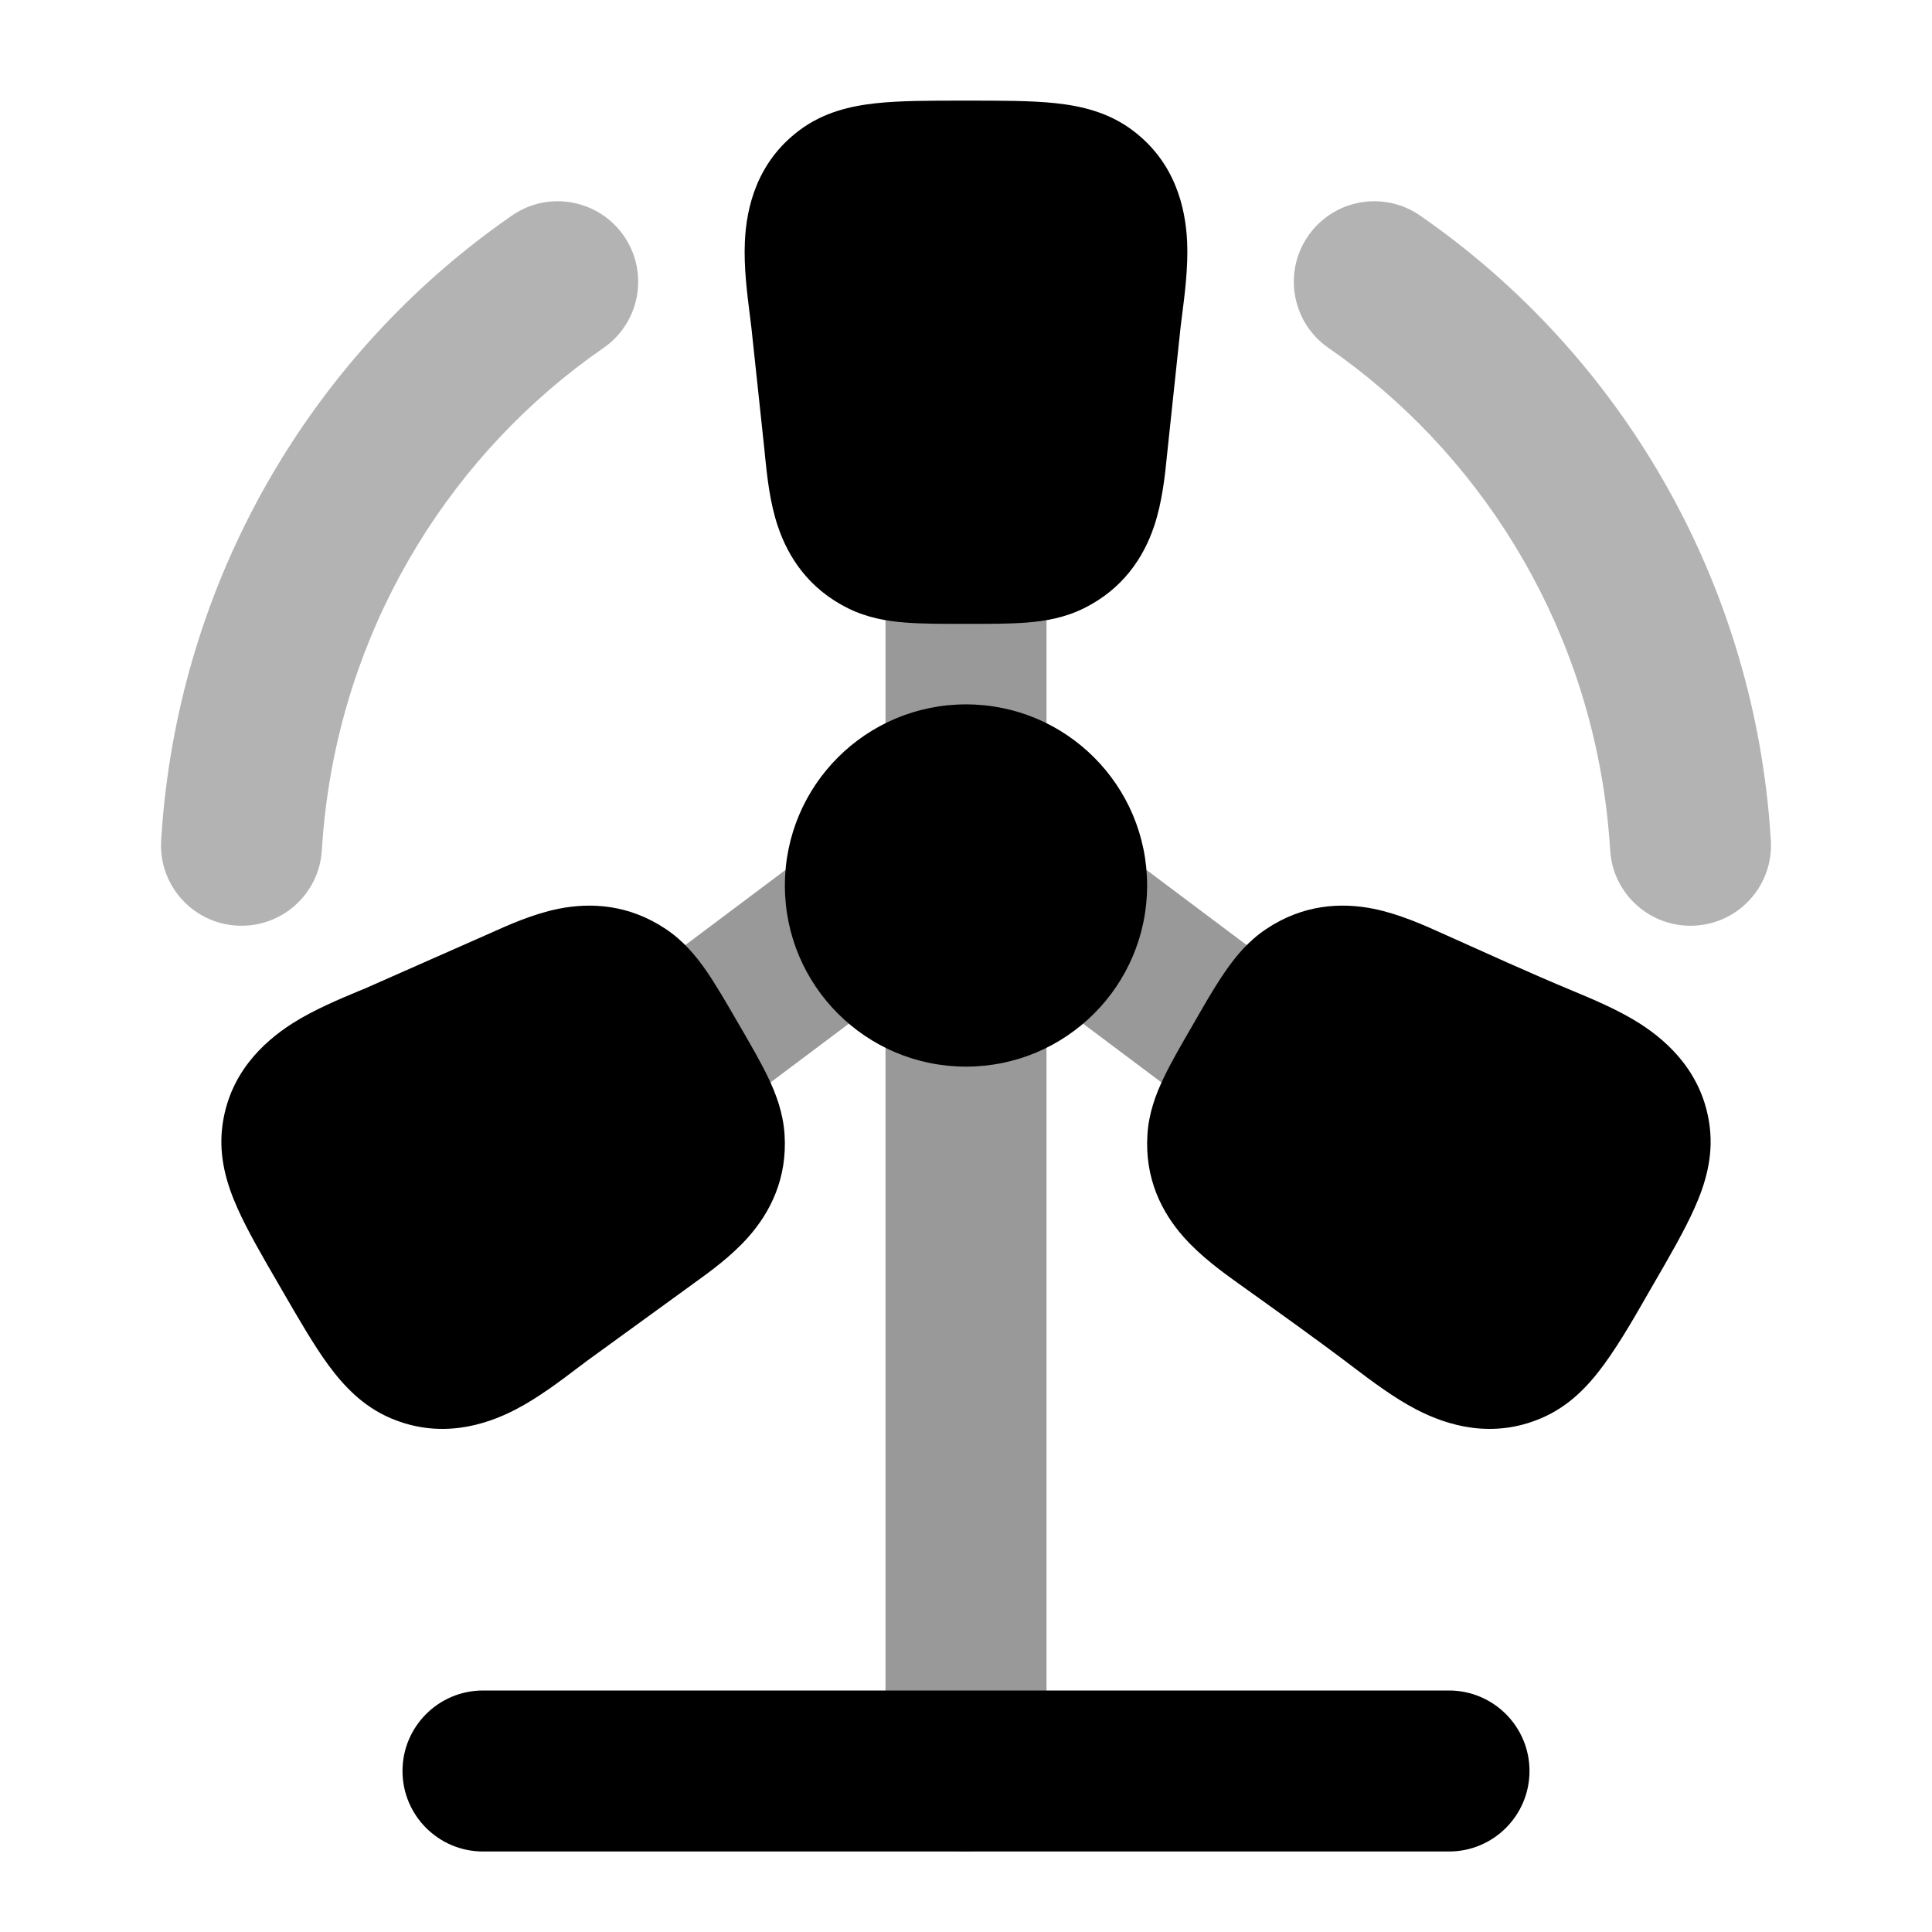 <svg width="24" height="24" viewBox="0 0 24 24" xmlns="http://www.w3.org/2000/svg">
<path opacity="0.4" fill-rule="evenodd" clip-rule="evenodd" d="M13 7C13 6.448 12.552 6 12 6C11.448 6 11 6.448 11 7V9.5C11 10.052 11.448 10.5 12 10.5C12.552 10.5 13 10.052 13 9.5V7ZM11.49 11.639C11.526 11.387 11.465 11.12 11.3 10.9C10.969 10.458 10.342 10.369 9.9 10.7L7.9 12.2C7.458 12.531 7.369 13.158 7.7 13.6C8.031 14.042 8.658 14.131 9.1 13.8L11.008 12.369C11.003 12.412 11 12.456 11 12.5V22C11 22.552 11.448 23 12 23C12.552 23 13 22.552 13 22V12.5C13 12.456 12.997 12.412 12.991 12.369L14.9 13.8C15.342 14.131 15.969 14.042 16.3 13.6C16.631 13.158 16.542 12.531 16.1 12.2L14.1 10.7C13.658 10.369 13.031 10.458 12.7 10.9C12.535 11.12 12.474 11.387 12.51 11.639C12.361 11.551 12.186 11.5 12 11.5C11.814 11.5 11.639 11.551 11.49 11.639Z" fill="currentColor"/>
<path d="M13.5 11C13.5 11.828 12.828 12.5 12 12.5C11.171 12.5 10.5 11.828 10.5 11C10.5 10.172 11.171 9.5 12 9.5C12.828 9.5 13.5 10.172 13.5 11Z" fill="currentColor"/>
<path fill-rule="evenodd" clip-rule="evenodd" d="M12 10.25C11.586 10.25 11.25 10.586 11.25 11C11.25 11.414 11.586 11.75 12 11.75C12.414 11.75 12.75 11.414 12.75 11C12.75 10.586 12.414 10.25 12 10.25ZM9.75 11C9.75 9.757 10.757 8.75 12 8.75C13.243 8.75 14.25 9.757 14.25 11C14.25 12.243 13.243 13.25 12 13.25C10.757 13.25 9.75 12.243 9.75 11Z" fill="currentColor"/>
<path opacity="0.3" fill-rule="evenodd" clip-rule="evenodd" d="M7.75 2.931C8.064 3.385 7.951 4.008 7.497 4.322C5.638 5.609 4.337 7.669 4.045 10.05C4.024 10.218 4.009 10.389 3.998 10.561C3.965 11.112 3.491 11.532 2.939 11.498C2.388 11.465 1.968 10.991 2.002 10.439C2.015 10.226 2.034 10.015 2.06 9.806C2.423 6.847 4.041 4.282 6.359 2.678C6.813 2.363 7.436 2.477 7.75 2.931ZM16.25 2.931C16.564 2.477 17.187 2.363 17.641 2.678C19.959 4.282 21.577 6.847 21.94 9.806C21.966 10.015 21.985 10.226 21.998 10.439C22.032 10.991 21.612 11.465 21.061 11.498C20.509 11.532 20.035 11.112 20.002 10.561C19.991 10.389 19.976 10.218 19.955 10.05C19.663 7.669 18.362 5.609 16.503 4.322C16.049 4.008 15.936 3.385 16.25 2.931Z" fill="currentColor"/>
<path fill-rule="evenodd" clip-rule="evenodd" d="M5 22C5 21.448 5.448 21 6 21H18C18.552 21 19 21.448 19 22C19 22.552 18.552 23 18 23H6C5.448 23 5 22.552 5 22Z" fill="currentColor"/>
<path d="M11.963 1.25C11.551 1.25 11.185 1.25 10.887 1.282C10.569 1.316 10.229 1.393 9.927 1.621C9.405 2.014 9.272 2.571 9.253 3.005C9.238 3.318 9.284 3.669 9.314 3.908C9.322 3.97 9.329 4.025 9.334 4.07L9.496 5.587C9.499 5.613 9.501 5.642 9.504 5.672C9.528 5.903 9.561 6.237 9.663 6.539C9.793 6.925 10.049 7.317 10.538 7.558C10.774 7.674 11.013 7.715 11.238 7.733C11.447 7.75 11.697 7.75 11.973 7.75H12.026C12.302 7.75 12.553 7.75 12.762 7.733C12.986 7.715 13.225 7.674 13.461 7.558C13.95 7.317 14.206 6.925 14.336 6.539C14.438 6.237 14.472 5.903 14.495 5.672C14.498 5.642 14.501 5.613 14.504 5.587L14.665 4.07C14.67 4.025 14.677 3.97 14.685 3.908C14.716 3.669 14.761 3.318 14.747 3.005C14.727 2.571 14.594 2.014 14.072 1.621C13.77 1.393 13.43 1.316 13.113 1.282C12.814 1.25 12.448 1.25 12.037 1.25H11.963Z" fill="currentColor"/>
<path d="M17.901 11.588C17.686 11.491 17.377 11.353 17.062 11.289C16.659 11.209 16.189 11.234 15.732 11.539C15.512 11.685 15.356 11.873 15.226 12.06C15.075 12.278 14.945 12.511 14.812 12.741C14.672 12.983 14.545 13.201 14.454 13.393C14.356 13.598 14.271 13.827 14.254 14.091C14.218 14.64 14.431 15.059 14.704 15.367C14.917 15.608 15.192 15.806 15.383 15.943C15.87 16.292 16.359 16.639 16.836 17.002C17.031 17.149 17.315 17.365 17.596 17.51C17.985 17.712 18.538 17.875 19.142 17.619C19.493 17.471 19.732 17.214 19.923 16.954C20.151 16.641 20.339 16.299 20.533 15.964C20.742 15.604 20.927 15.284 21.05 15.007C21.182 14.712 21.285 14.377 21.239 13.998C21.158 13.346 20.738 12.95 20.369 12.714C20.103 12.544 19.773 12.407 19.547 12.313C18.994 12.083 18.448 11.833 17.901 11.588Z" fill="currentColor"/>
<path d="M8.774 12.06C8.644 11.873 8.488 11.685 8.268 11.539C7.811 11.234 7.341 11.209 6.938 11.289C6.623 11.353 6.314 11.491 6.099 11.588C6.071 11.6 6.045 11.612 6.02 11.623L4.605 12.248C4.564 12.267 4.512 12.289 4.452 12.313C4.227 12.407 3.897 12.544 3.631 12.714C3.262 12.95 2.841 13.346 2.761 13.998C2.715 14.377 2.818 14.712 2.949 15.007C3.072 15.284 3.258 15.604 3.467 15.964L3.504 16.028C3.713 16.389 3.898 16.709 4.077 16.954C4.268 17.214 4.507 17.471 4.857 17.619C5.462 17.875 6.015 17.712 6.404 17.51C6.685 17.365 6.969 17.149 7.163 17.002C7.214 16.963 7.259 16.929 7.296 16.902L8.547 15.994C8.568 15.978 8.592 15.961 8.617 15.943C8.808 15.806 9.083 15.608 9.296 15.367C9.568 15.059 9.782 14.64 9.746 14.091C9.728 13.827 9.644 13.598 9.546 13.393C9.455 13.201 9.328 12.983 9.188 12.741L9.161 12.695C9.021 12.453 8.894 12.234 8.774 12.06Z" fill="currentColor"/>
</svg>
